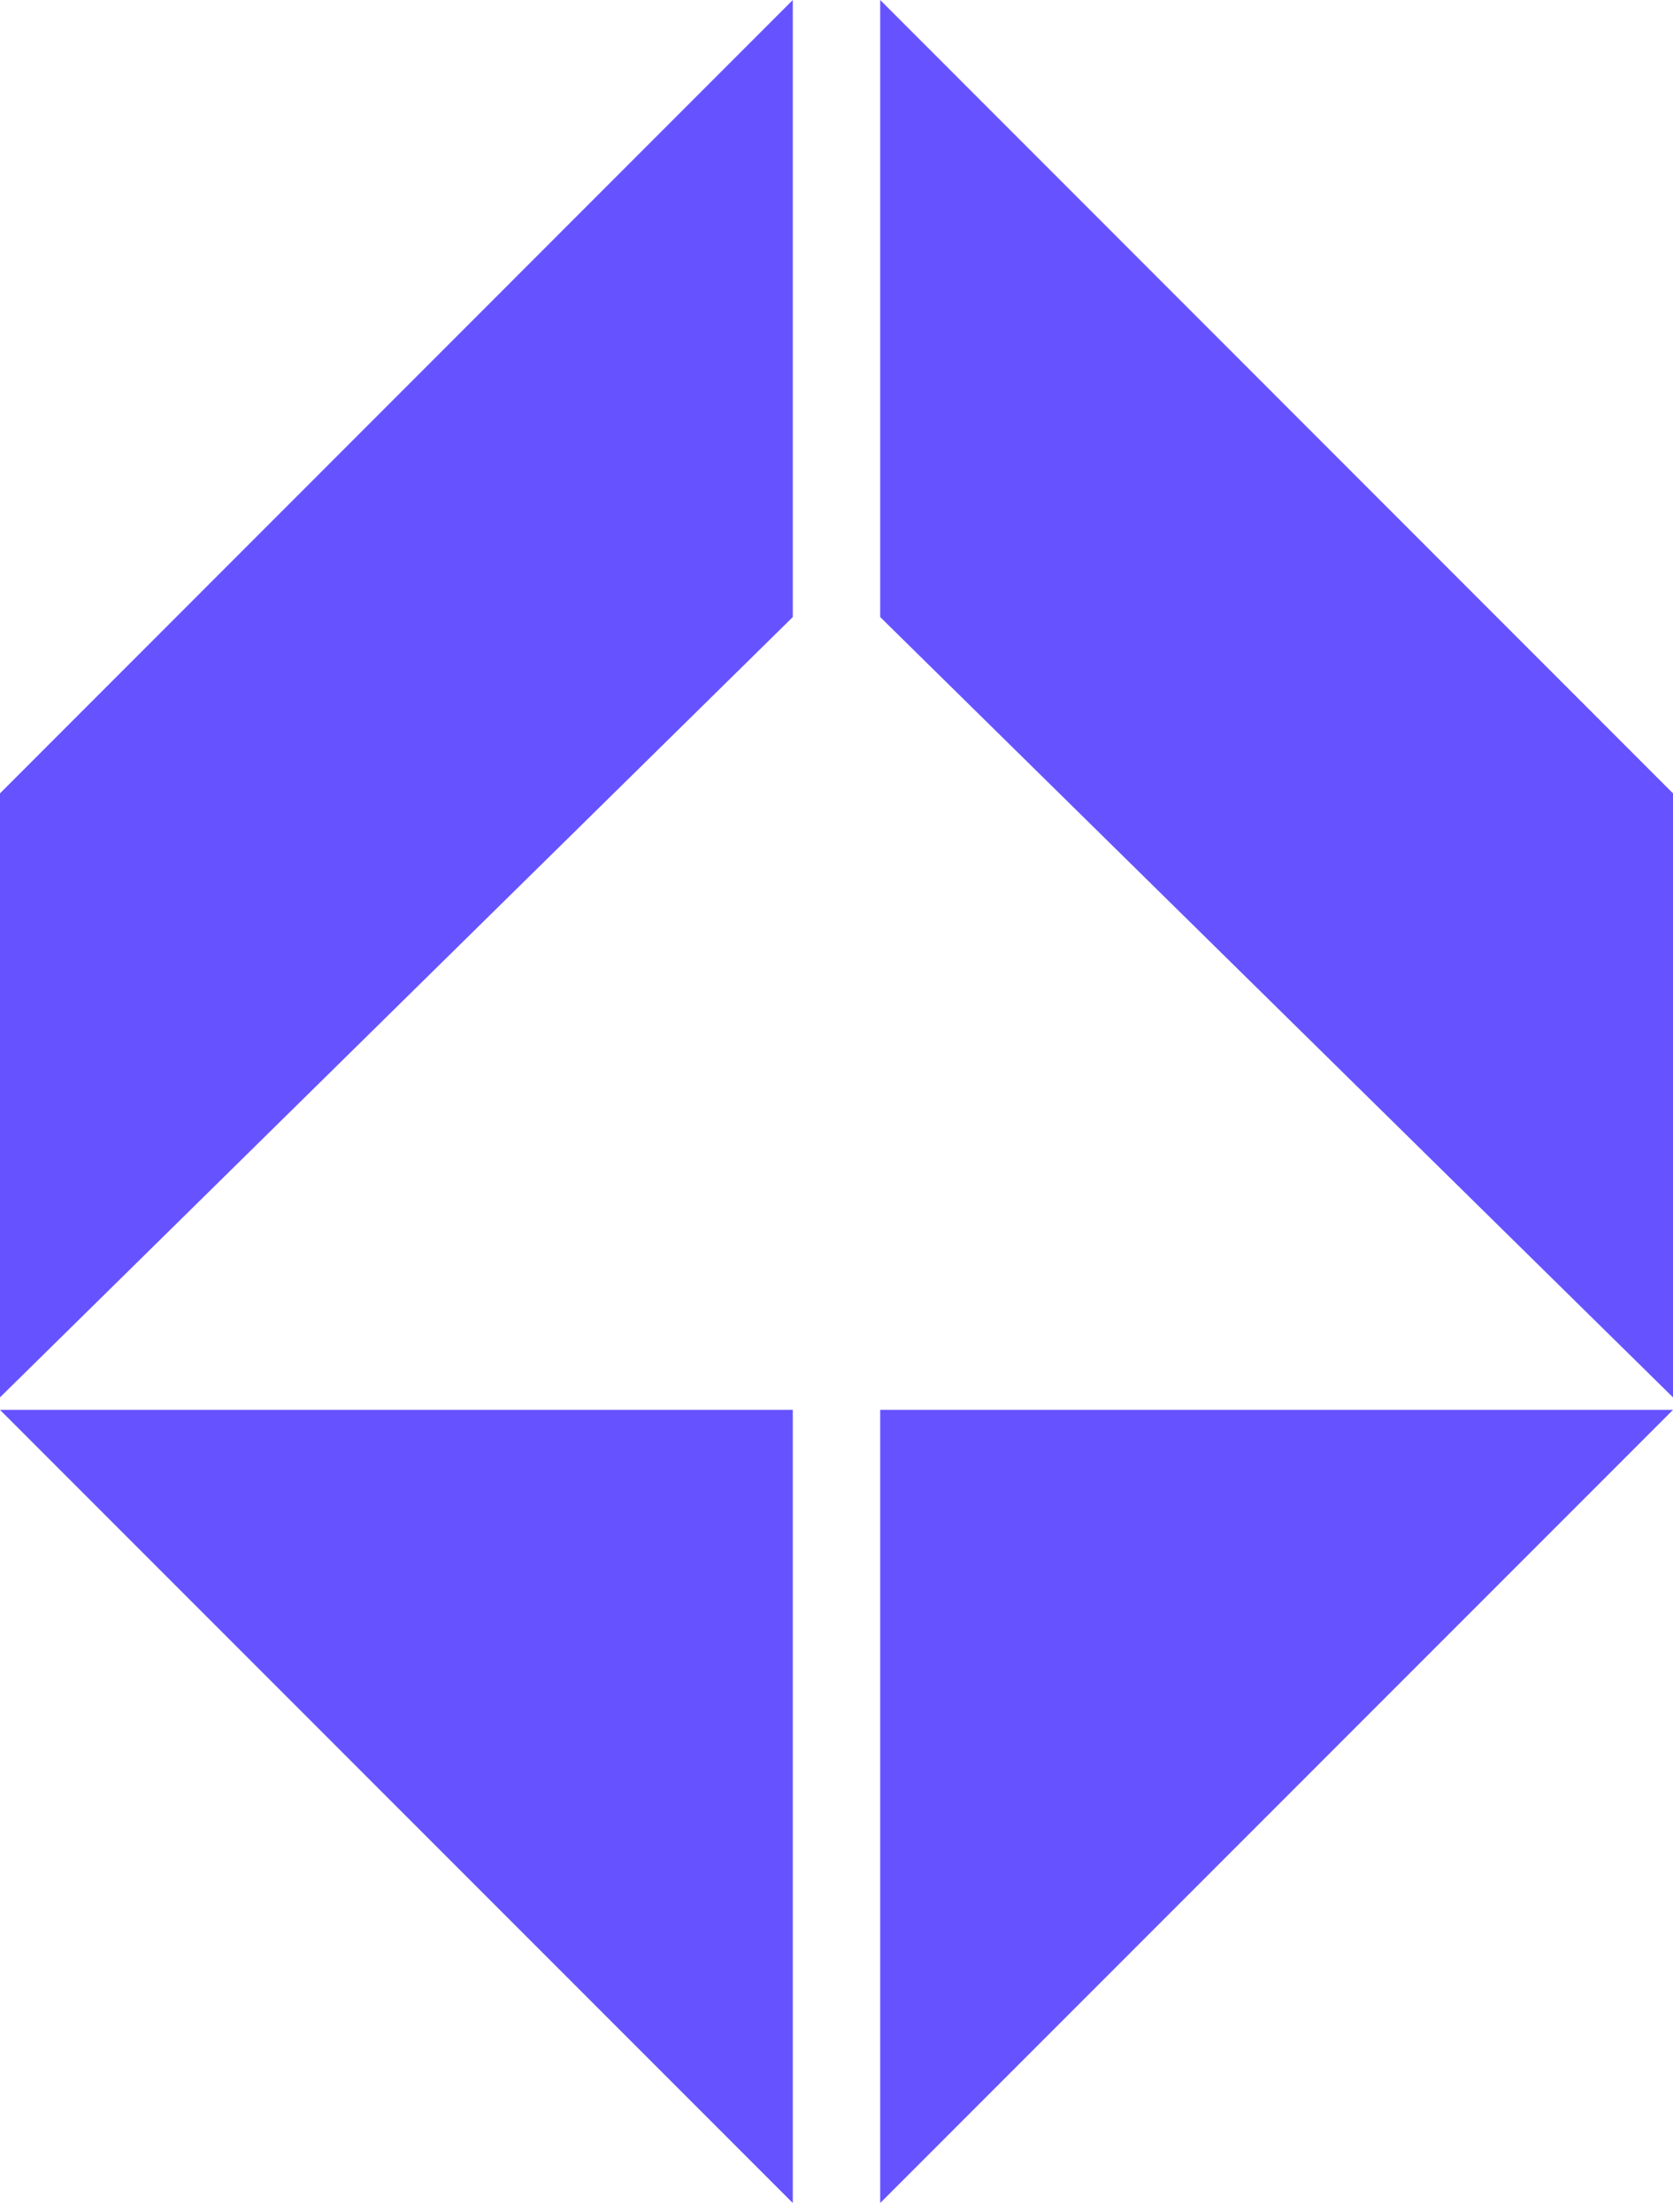 <?xml version="1.0" encoding="UTF-8"?>
<svg width="143px" height="189px" viewBox="0 0 143 189" version="1.1" xmlns="http://www.w3.org/2000/svg" xmlns:xlink="http://www.w3.org/1999/xlink">
    <!-- Generator: Sketch 50.2 (55047) - http://www.bohemiancoding.com/sketch -->
    <title>Group 2CWC</title>
    <desc>Created with Sketch.</desc>
    <defs></defs>
    <g id="Page-1" stroke="none" stroke-width="1" fill="none" fill-rule="evenodd">
        <g id="9" transform="translate(-510, -343)" fill="#6653FF">
            <g id="Group-2" transform="translate(510, 343)">
                <polygon id="Path-3" points="75.235 120.456 75.235 188.221 143 120.456"></polygon>
                <polygon id="Path-3" transform="translate(33.882, 154.339) scale(-1, 1) translate(-33.882, -154.339) " points="0 120.456 0 188.221 67.765 120.456"></polygon>
                <polygon id="Path-2" points="75.235 0 143 67.784 143 119.389 75.235 52.72"></polygon>
                <polygon id="Path-2" transform="translate(33.882, 59.694) scale(-1, 1) translate(-33.882, -59.694) " points="0 0 67.765 67.784 67.765 119.389 0 52.72"></polygon>
            </g>
        </g>
    </g>
</svg>